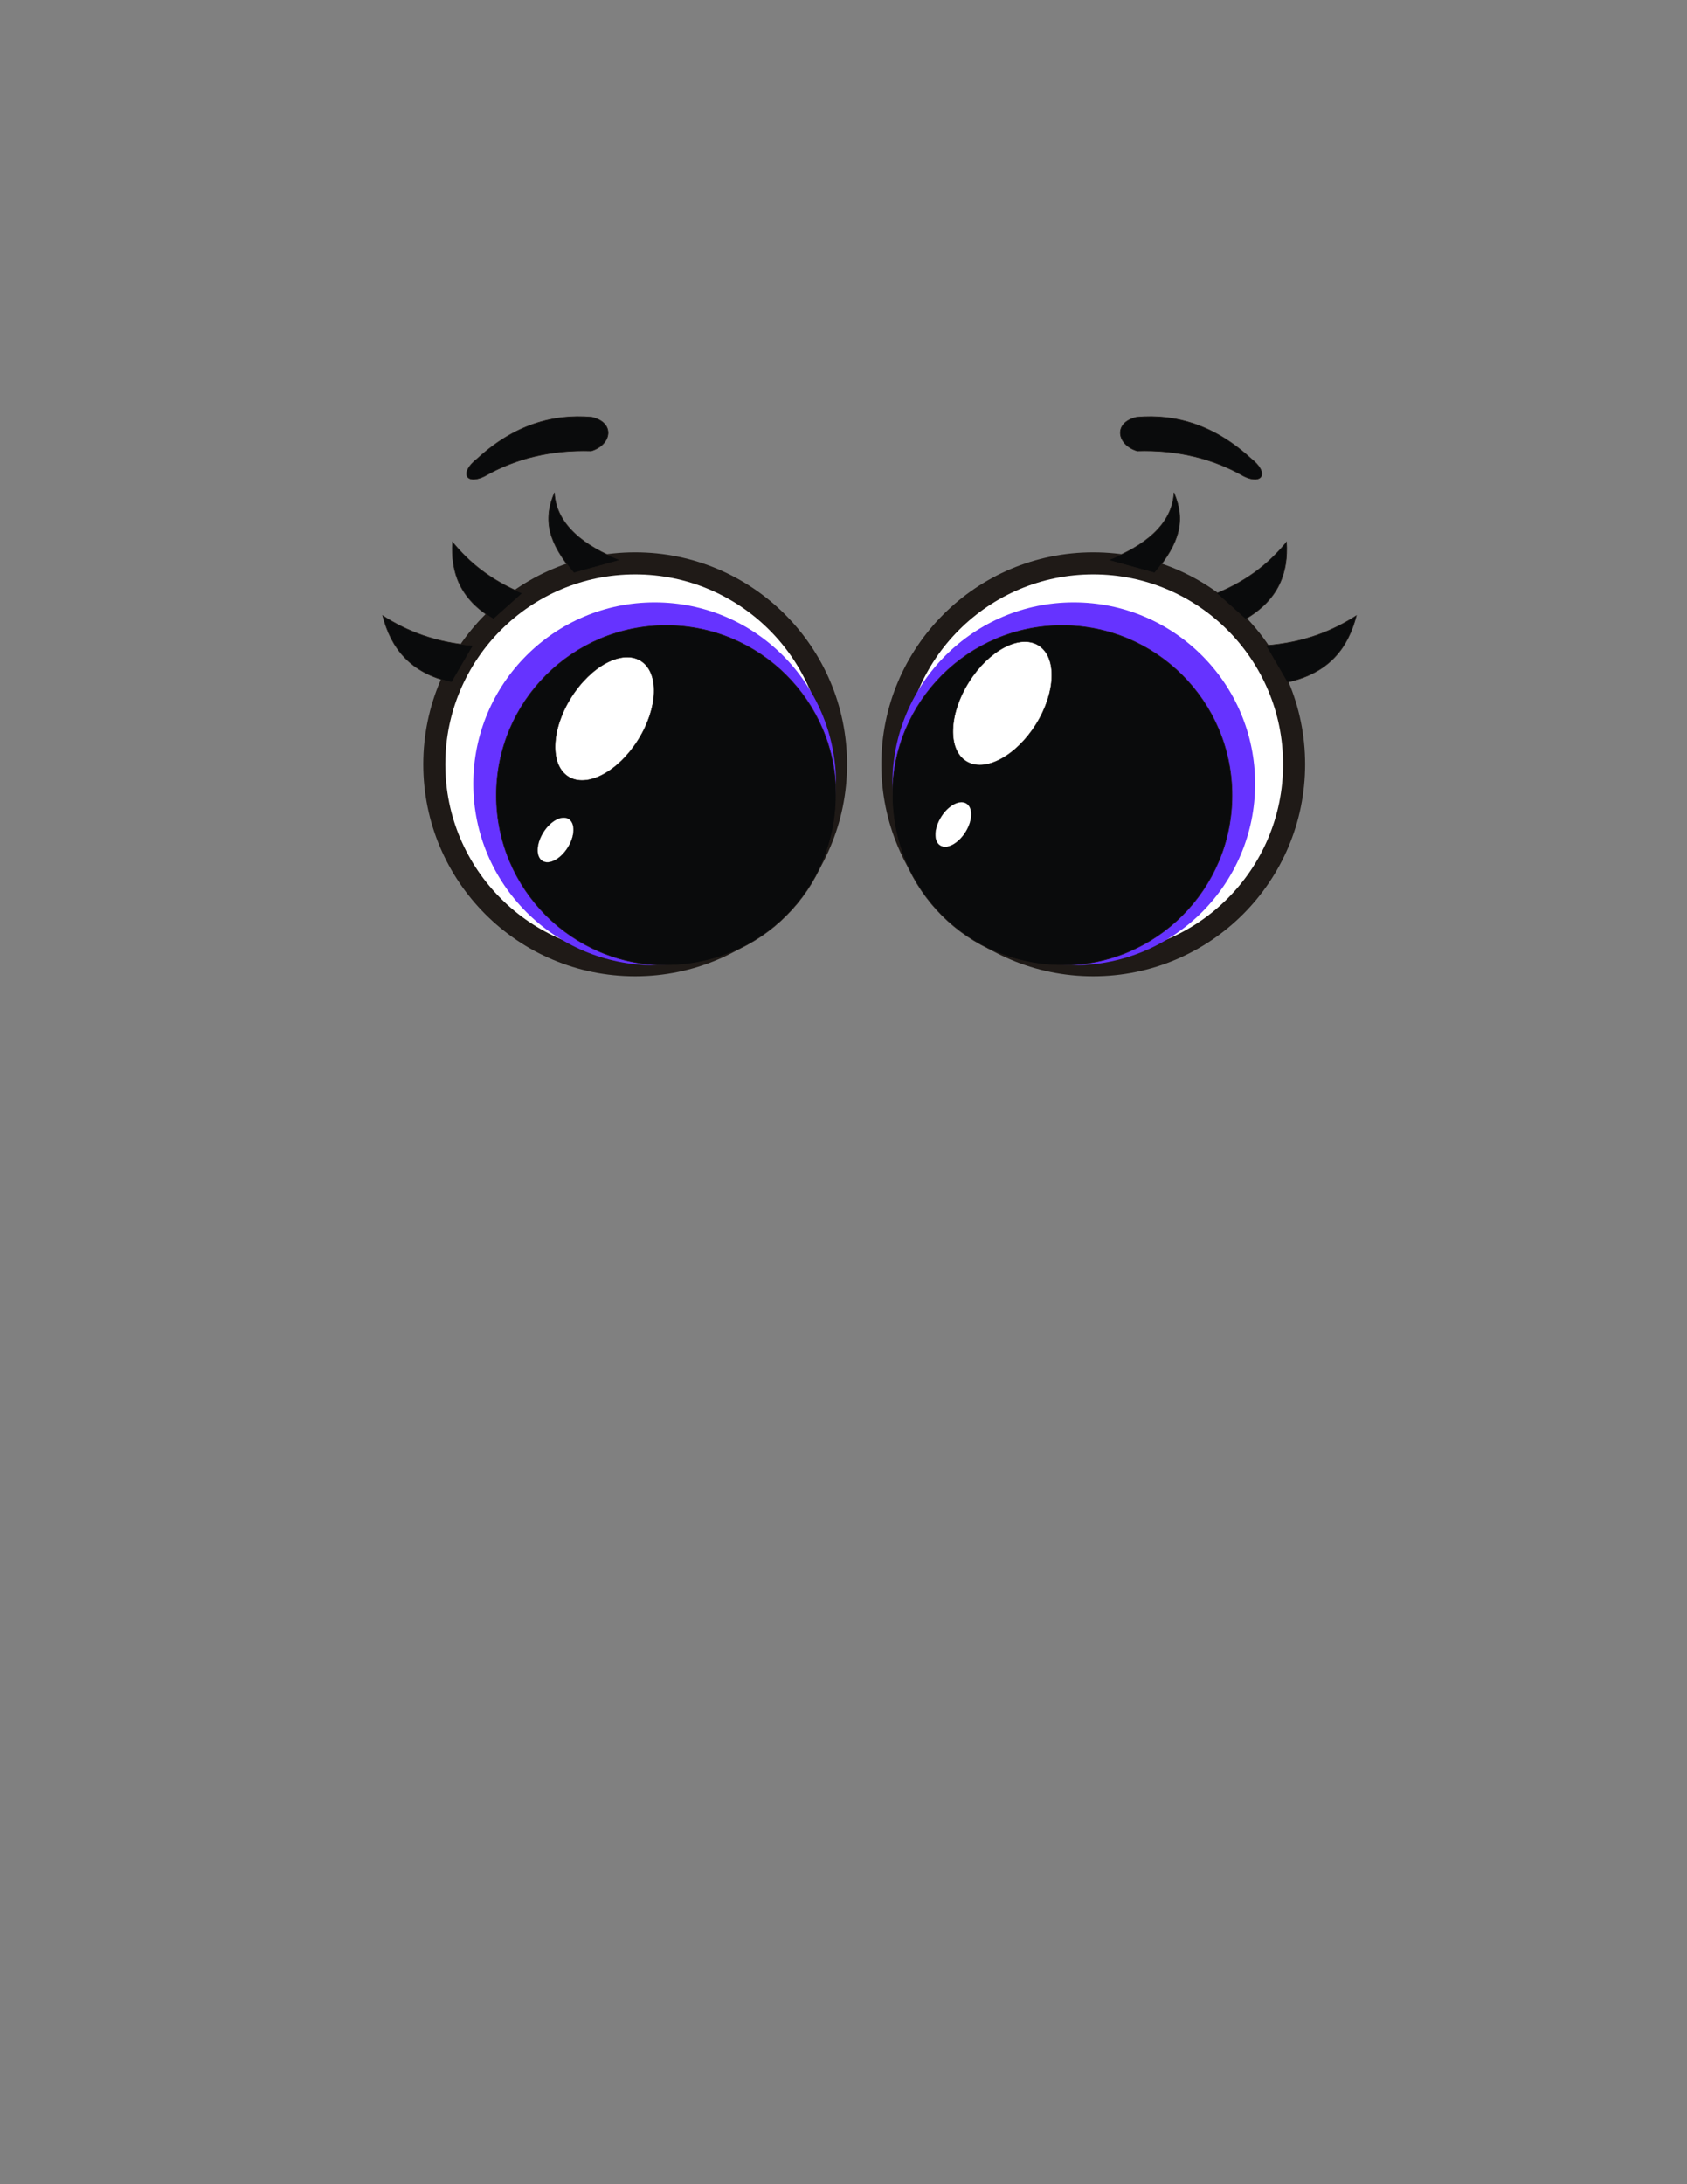 <?xml version="1.0" encoding="UTF-8"?>
<!DOCTYPE svg PUBLIC "-//W3C//DTD SVG 1.1//EN" "http://www.w3.org/Graphics/SVG/1.1/DTD/svg11.dtd">
<!-- Creator: CorelDRAW -->
<svg xmlns="http://www.w3.org/2000/svg" xml:space="preserve" width="215.9mm" height="279.4mm" style="shape-rendering:geometricPrecision; text-rendering:geometricPrecision; image-rendering:optimizeQuality; fill-rule:evenodd; clip-rule:evenodd"
viewBox="0 0 215.9 279.4">
 <rect x="0" y="0" width="215.9" height="279.4" fill="#808080" stroke="none"/>
 <defs>
  <style type="text/css">
   <![CDATA[
    .str1 {stroke:#1F1A17;stroke-width:0.076}
    .str0 {stroke:#1F1A17;stroke-width:2.822}
    .fil2 {fill:#0A0B0C}
    .fil0 {fill:white}
    .fil1 {fill:#6633FF}
   ]]>
  </style>
 </defs>
 <g id="cuerpo">
  <circle class="fil0 str0" cx="81.288" cy="97.77" r="25.707"/>
  <circle class="fil1" cx="83.784" cy="100.266" r="23.212"/>
  <circle class="fil2 str1" cx="85.258" cy="101.74" r="21.737"/>
  <ellipse class="fil0 str1" transform="matrix(0.66 0.413 -0.413 0.66 77.376 91.945)" rx="6.521" ry="11.225"/>
  <ellipse class="fil0 str1" transform="matrix(0.239 0.15 -0.15 0.239 71.099 107.446)" rx="6.521" ry="11.225"/>
  <path class="fil2 str1" d="M57.815 87.274c-5.364,-1.185 -7.774,-4.392 -8.84,-8.519 3.066,1.968 6.697,3.441 11.573,3.825l-2.733 4.694z"/>
  <path class="fil2 str1" d="M63.165 79.187c-4.308,-2.53 -5.492,-5.981 -5.256,-9.849 2.1,2.562 4.827,4.855 8.937,6.556l-3.681 3.293z"/>
  <path class="fil2 str1" d="M73.436 73.285c-3.205,-3.833 -4.002,-6.691 -2.478,-10.254 0.204,4.112 3.939,6.906 8.407,8.614l-5.929 1.64z"/>
  <path class="fil2 str1" d="M61.053 58.694c-2.317,1.819 -1.389,3.363 0.927,2.241 4.044,-2.318 8.603,-3.4 13.678,-3.245 2.602,-0.777 3.139,-3.622 0.077,-4.327 -5.087,-0.444 -10.007,1.037 -14.682,5.332z"/>
  <circle class="fil0 str0" cx="139.91" cy="97.77" r="25.707"/>
  <circle class="fil1" cx="137.415" cy="100.266" r="23.212"/>
  <circle class="fil2 str1" cx="135.94" cy="101.74" r="21.737"/>
  <ellipse class="fil0 str1" transform="matrix(0.66 0.413 -0.413 0.66 128.28 89.968)" rx="6.521" ry="11.225"/>
  <ellipse class="fil0 str1" transform="matrix(0.239 0.15 -0.15 0.239 122.003 105.469)" rx="6.521" ry="11.225"/>
  <path class="fil2 str1" d="M147.762 73.285c3.205,-3.833 4.002,-6.691 2.478,-10.254 -0.204,4.112 -3.939,6.906 -8.407,8.614l5.929 1.64z"/>
  <path class="fil2 str1" d="M160.145 58.694c2.317,1.819 1.389,3.363 -0.927,2.241 -4.044,-2.318 -8.603,-3.4 -13.677,-3.245 -2.603,-0.777 -3.139,-3.622 -0.077,-4.327 5.087,-0.444 10.007,1.037 14.682,5.332z"/>
  <path class="fil2 str1" d="M164.743 87.274c5.365,-1.185 7.774,-4.392 8.84,-8.519 -3.066,1.968 -6.697,3.441 -11.573,3.825l2.733 4.694z"/>
  <path class="fil2 str1" d="M159.393 79.187c4.308,-2.53 5.492,-5.981 5.256,-9.849 -2.1,2.562 -4.827,4.855 -8.937,6.556l3.681 3.293z"/>
 </g>
</svg>

